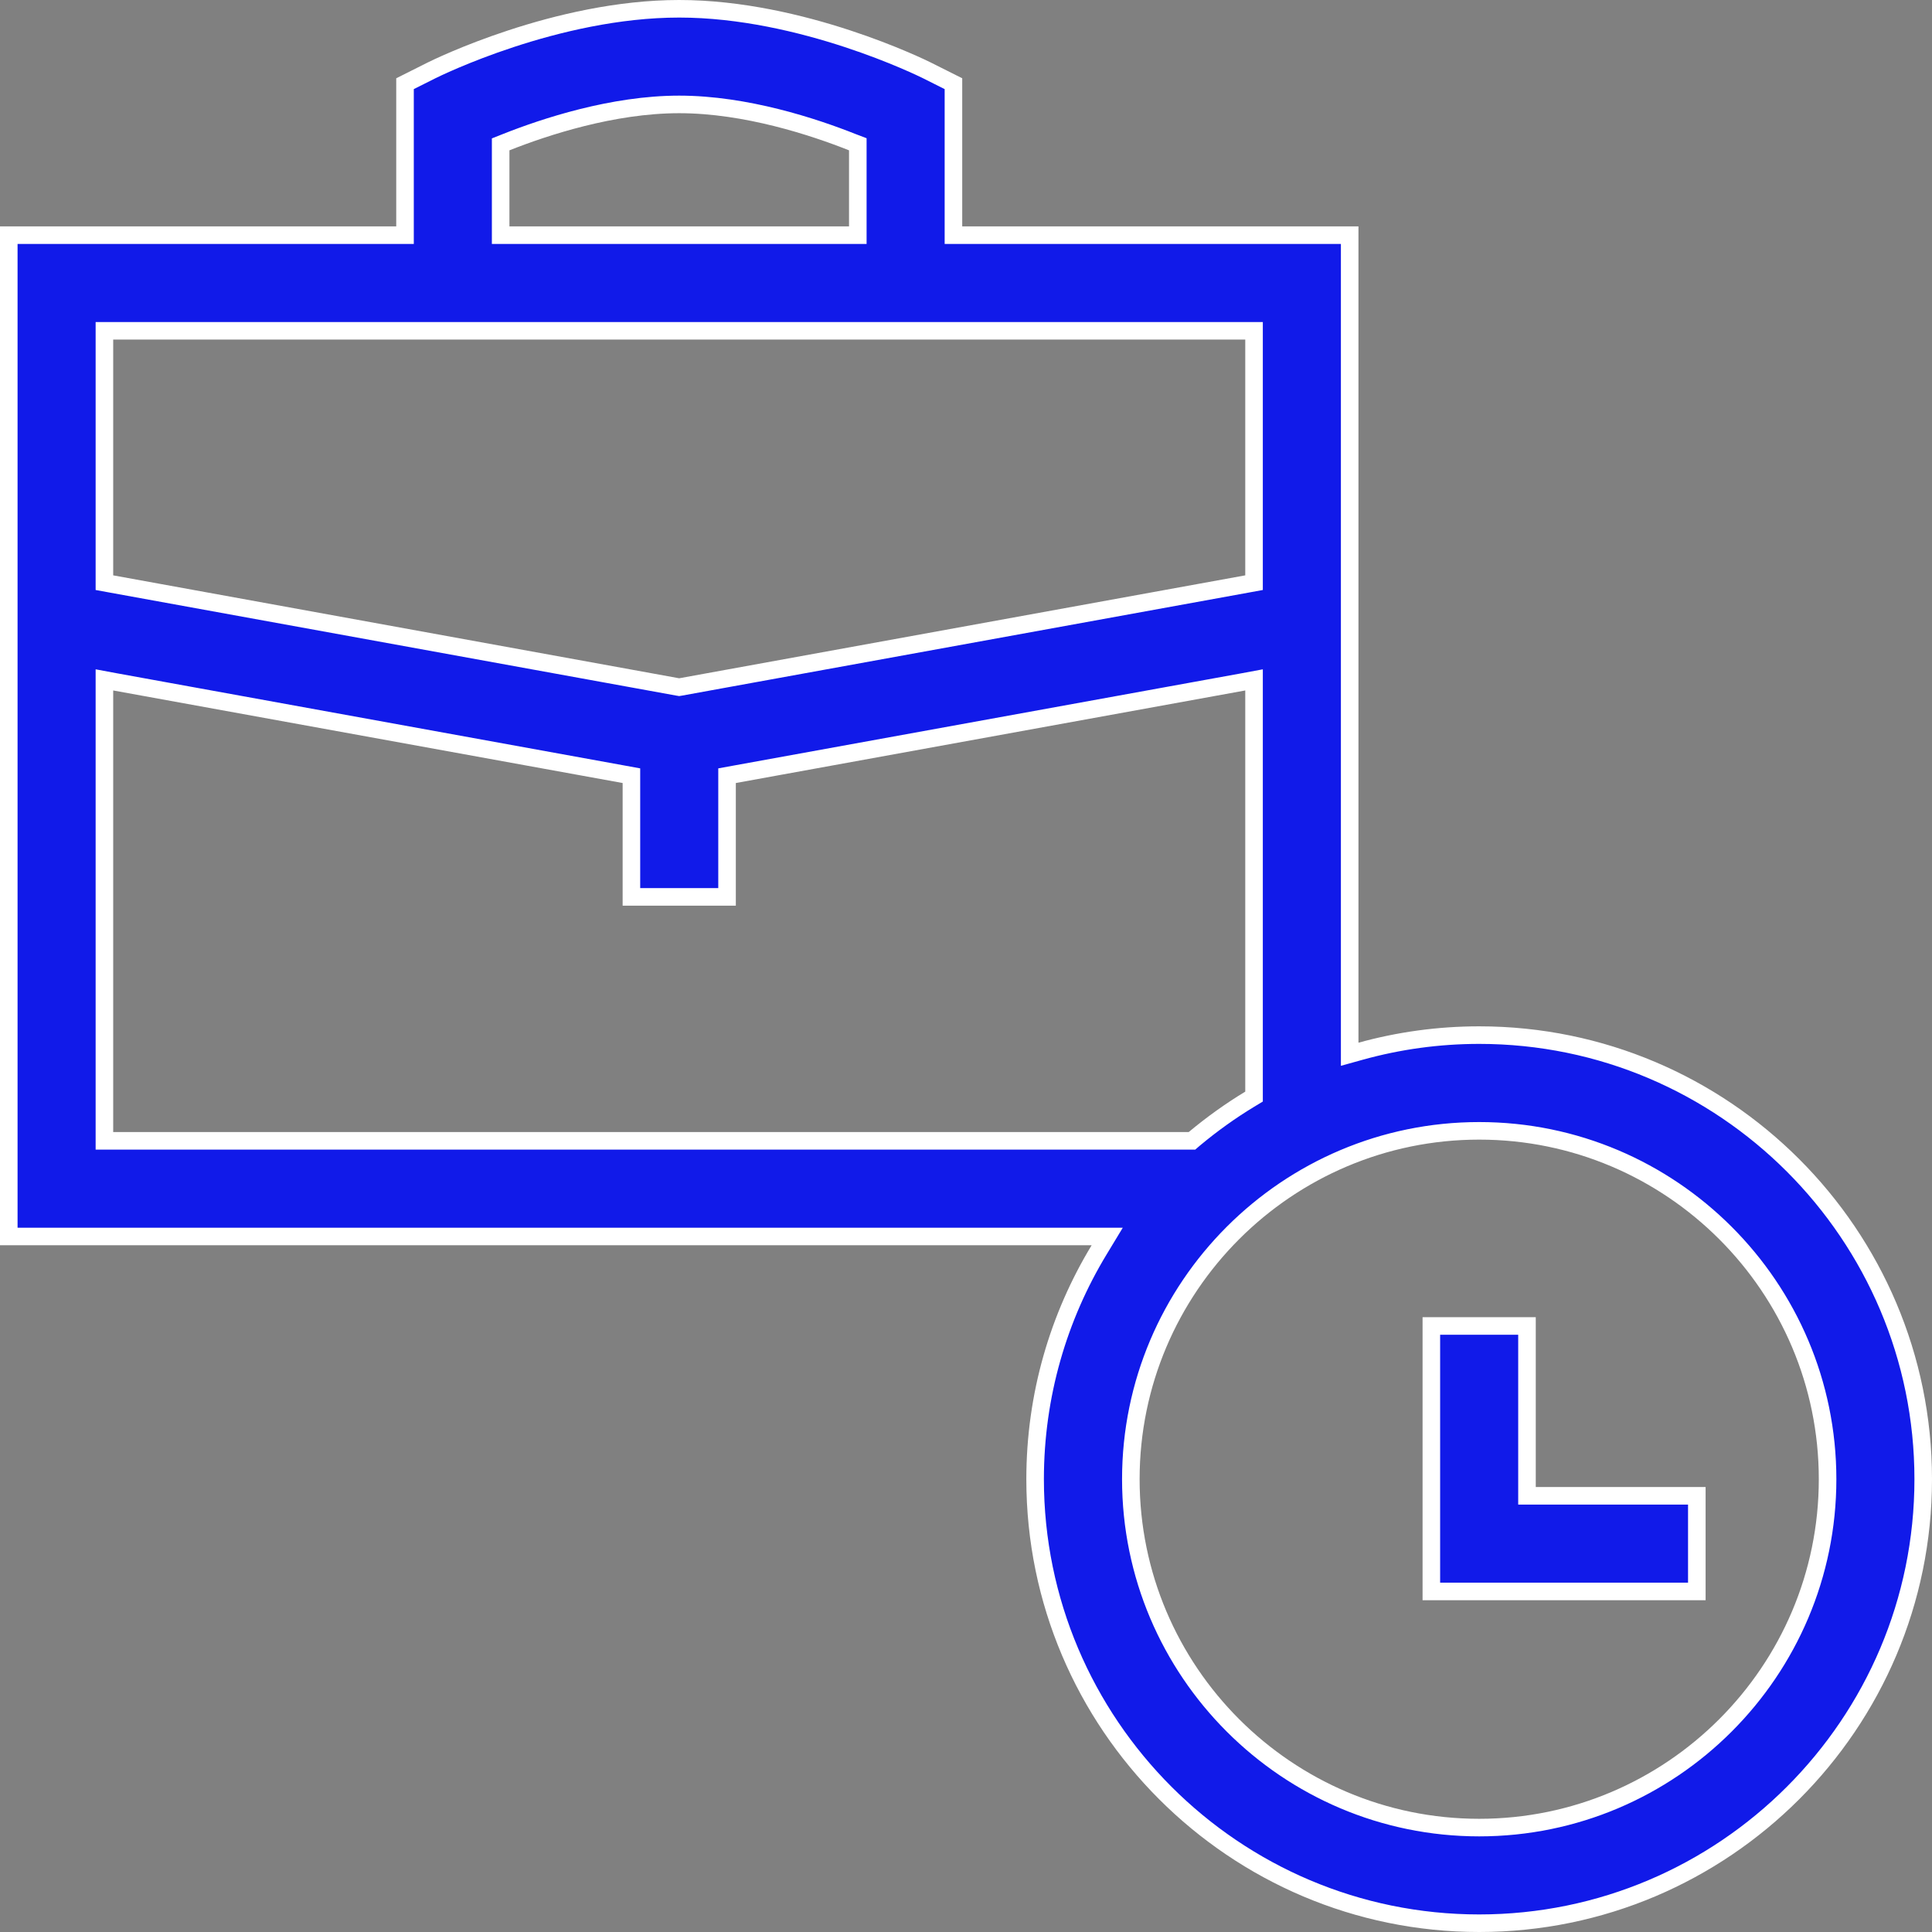 <svg width="22" height="22" viewBox="0 0 22 22" fill="none" xmlns="http://www.w3.org/2000/svg">
<rect x="0" y="0" width="22" height="22" fill="#808080" stroke="none"/>
<path d="M17.388 16.933V17.033H17.488H19.322V18.122H16.299V15.099H17.388V16.933Z" fill="#111AE9" stroke="white" stroke-width="0.2"/>
<path d="M15.369 11.874V12.005L15.495 11.97C15.925 11.851 16.377 11.787 16.844 11.787C19.632 11.787 21.9 14.056 21.9 16.844C21.9 19.632 19.632 21.9 16.844 21.9C14.056 21.9 11.787 19.632 11.787 16.844C11.787 15.888 12.054 14.994 12.516 14.232L12.608 14.08H12.431H0.1V2.678H4.512H4.612V2.578V0.953L4.913 0.802C4.969 0.774 6.335 0.1 7.734 0.1C9.134 0.1 10.499 0.774 10.556 0.802L10.857 0.953V2.578V2.678H10.957H15.369V11.874ZM5.764 1.619L5.701 1.644V1.712V2.578V2.678H5.801H9.668H9.768V2.578V1.711V1.643L9.705 1.619C9.27 1.446 8.494 1.189 7.734 1.189C6.975 1.189 6.2 1.446 5.764 1.619ZM1.289 3.767H1.189V3.867V6.552V6.635L1.271 6.65L7.716 7.822L7.734 7.825L7.752 7.822L14.198 6.65L14.28 6.635V6.552V3.867V3.767H14.18H1.289ZM1.307 7.764L1.189 7.742V7.862V12.891V12.991H1.289H13.537H13.573L13.601 12.967C13.799 12.802 14.01 12.65 14.232 12.516L14.28 12.487V12.431V7.862V7.742L14.162 7.764L8.361 8.818L8.279 8.833V8.917V10.213H7.19V8.917V8.833L7.108 8.818L1.307 7.764ZM12.877 16.844C12.877 19.031 14.656 20.811 16.844 20.811C19.031 20.811 20.811 19.031 20.811 16.844C20.811 14.656 19.031 12.877 16.844 12.877C14.656 12.877 12.877 14.656 12.877 16.844Z" fill="#111AE9" stroke="white" stroke-width="0.2"/>
</svg>

